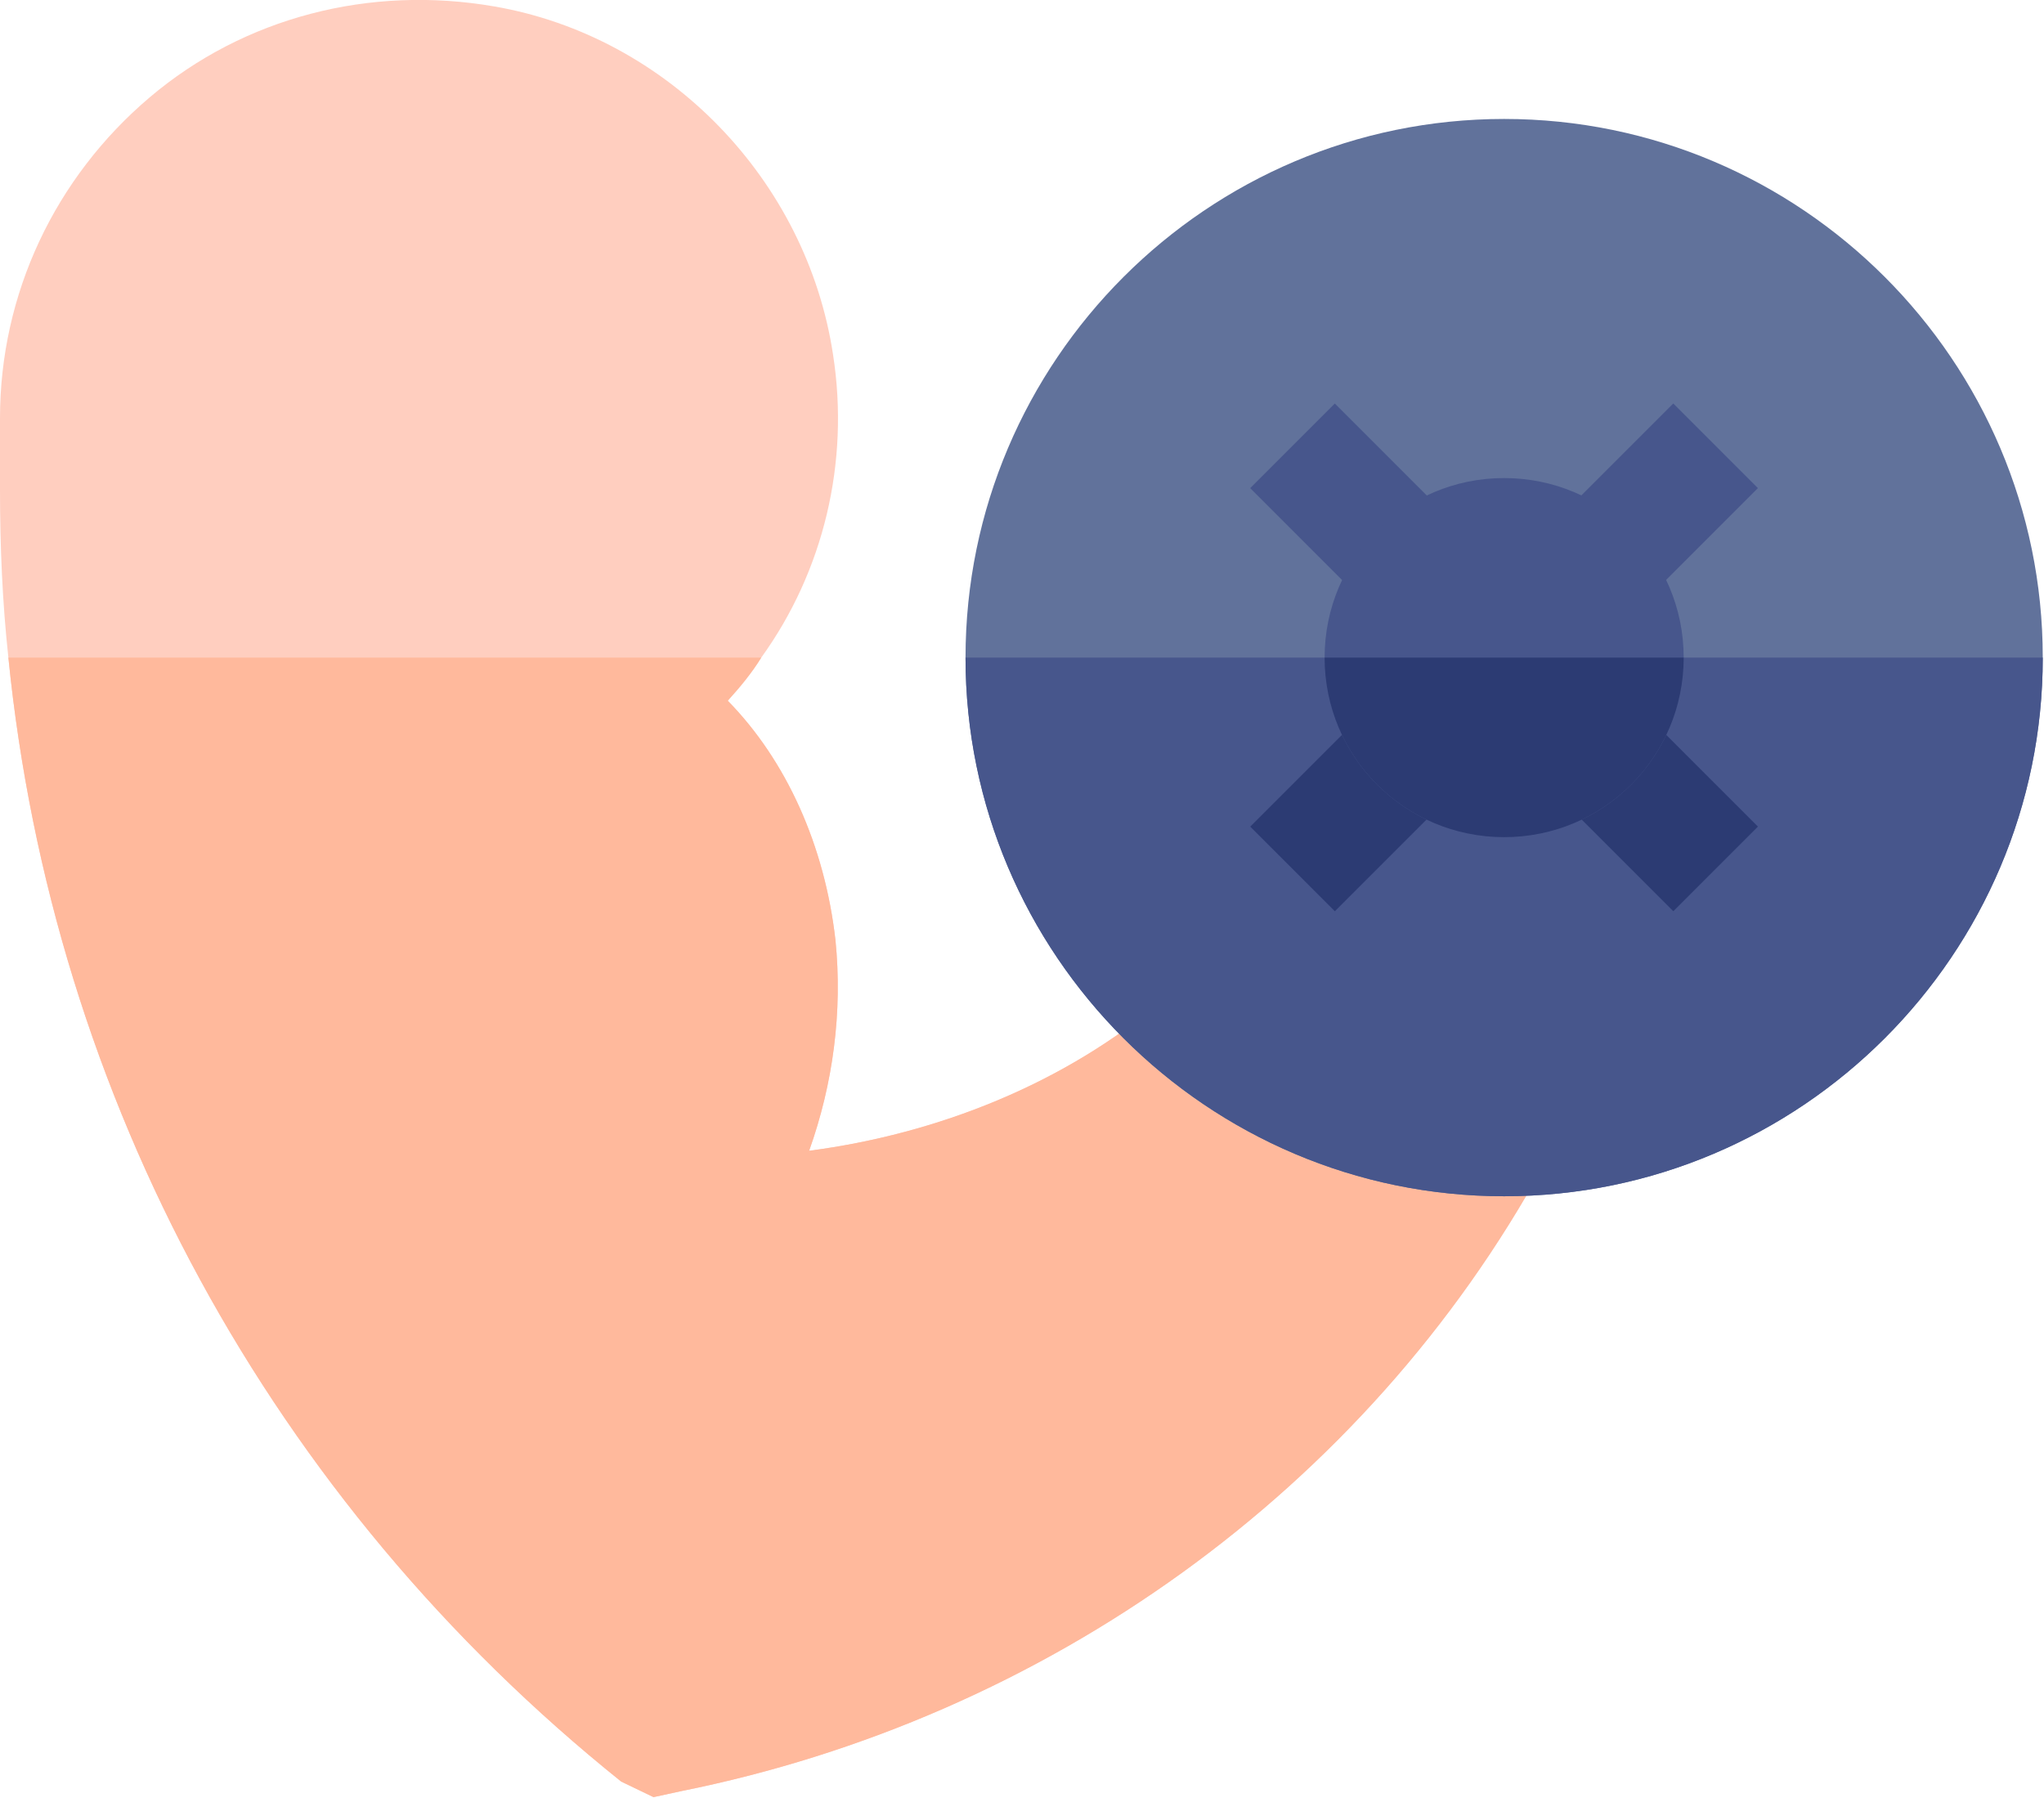<?xml version="1.0" encoding="UTF-8" standalone="no"?>
<!-- Generator: Adobe Illustrator 19.0.0, SVG Export Plug-In . SVG Version: 6.00 Build 0)  -->

<svg
   xmlns:dc="http://purl.org/dc/elements/1.1/"
   xmlns:cc="http://creativecommons.org/ns#"
   xmlns:rdf="http://www.w3.org/1999/02/22-rdf-syntax-ns#"
   xmlns:svg="http://www.w3.org/2000/svg"
   xmlns="http://www.w3.org/2000/svg"
   xmlns:sodipodi="http://sodipodi.sourceforge.net/DTD/sodipodi-0.dtd"
   xmlns:inkscape="http://www.inkscape.org/namespaces/inkscape"
   version="1.1"
   id="Layer_1"
   x="0px"
   y="0px"
   viewBox="0 0 72.748 64"
   xml:space="preserve"
   width="72.748"
   height="64"
   sodipodi:docname="fitness.svg"
   inkscape:version="0.92.4 (5da689c313, 2019-01-14)"><defs
   id="defs27" /><sodipodi:namedview
   pagecolor="#ffffff"
   bordercolor="#666666"
   borderopacity="1"
   objecttolerance="10"
   gridtolerance="10"
   guidetolerance="10"
   inkscape:pageopacity="0"
   inkscape:pageshadow="2"
   inkscape:window-width="1920"
   inkscape:window-height="1001"
   id="namedview25"
   showgrid="false"
   fit-margin-top="0"
   fit-margin-left="0"
   fit-margin-right="0"
   fit-margin-bottom="0"
   inkscape:zoom="2.6074563"
   inkscape:cx="-107.88364"
   inkscape:cy="52.52135"
   inkscape:window-x="-9"
   inkscape:window-y="-9"
   inkscape:window-maximized="1"
   inkscape:current-layer="Layer_1" />
<g
   id="g22"
   transform="matrix(0.142,0,0,0.142,0,-4.374)">
	<path
   style="fill:#ffcebf"
   d="m 386.902,322.816 c -44.7,81.599 -125.003,138.6 -216.204,156.899 l -6.899,1.5 -8.101,-3.898 C 67.8,406.816 13.198,306.017 2.102,195.617 0.601,181.816 0,167.717 0,153.616 v -17.999 c 0,-31.201 13.799,-60.3 37.5,-80.4 23.701,-20.101 55.203,-28.2 86.4,-22.8 43.502,7.5 78.3,43.5 84.899,87.299 4.2,27.001 -2.399,54.3 -17.999,75.901 -2.399,3.9 -5.402,7.5 -8.397,10.8 14.7,15 24.298,36.301 26.997,60 1.802,17.999 -0.601,36 -6.599,52.8 32.102,-4.2 64.102,-16.8 88.997,-38.101 z"
   id="path2"
   inkscape:connector-curvature="0" />
	<path
   style="fill:#ffb99c"
   d="m 291.797,281.116 95.105,41.7 c -44.7,81.599 -125.003,138.6 -216.204,156.899 l -6.899,1.5 -8.101,-3.898 C 67.8,406.816 13.198,306.017 2.102,195.617 H 190.8 c -2.399,3.9 -5.402,7.5 -8.397,10.8 14.7,15 24.298,36.301 26.997,60 1.802,17.999 -0.601,36 -6.599,52.8 32.101,-4.201 64.101,-16.8 88.996,-38.101 z"
   id="path4"
   inkscape:connector-curvature="0" />
	<path
   style="fill:#61729b"
   d="m 377,60.617 c -74.399,0 -135,60.599 -135,135 0,74.399 60.601,135 135,135 74.399,0 135,-60.601 135,-135 0,-74.401 -60.601,-135 -135,-135 z"
   id="path6"
   inkscape:connector-curvature="0" />
	<path
   style="fill:#47568c"
   d="m 512,195.617 c 0,74.399 -60.601,135 -135,135 -74.399,0 -135,-60.601 -135,-135 z"
   id="path8"
   inkscape:connector-curvature="0" />
	
		<rect
   x="317.383"
   y="143.499"
   transform="matrix(0.707,0.707,-0.707,0.707,211.624,-193.909)"
   style="fill:#47568c"
   width="44.995"
   height="29.997"
   id="rect10" />
	
		<rect
   x="391.622"
   y="217.738"
   transform="matrix(0.707,0.707,-0.707,0.707,285.862,-224.66)"
   style="fill:#2c3b73"
   width="44.995"
   height="29.997"
   id="rect12" />
	
		<rect
   x="324.882"
   y="210.238"
   transform="matrix(0.707,0.707,-0.707,0.707,264.118,-172.165)"
   style="fill:#2c3b73"
   width="29.997"
   height="44.995"
   id="rect14" />
	
		<rect
   x="399.121"
   y="136"
   transform="matrix(0.707,0.707,-0.707,0.707,233.367,-246.404)"
   style="fill:#47568c"
   width="29.997"
   height="44.995"
   id="rect16" />
	<path
   style="fill:#47568c"
   d="m 377,150.617 c -24.902,0 -45,20.099 -45,45 0,24.899 20.098,45 45,45 24.902,0 45,-20.101 45,-45 0,-24.901 -20.098,-45 -45,-45 z"
   id="path18"
   inkscape:connector-curvature="0" />
	<path
   style="fill:#2c3b73"
   d="m 422,195.617 c 0,24.899 -20.098,45 -45,45 -24.902,0 -45,-20.101 -45,-45 z"
   id="path20"
   inkscape:connector-curvature="0" />
</g>















</svg>